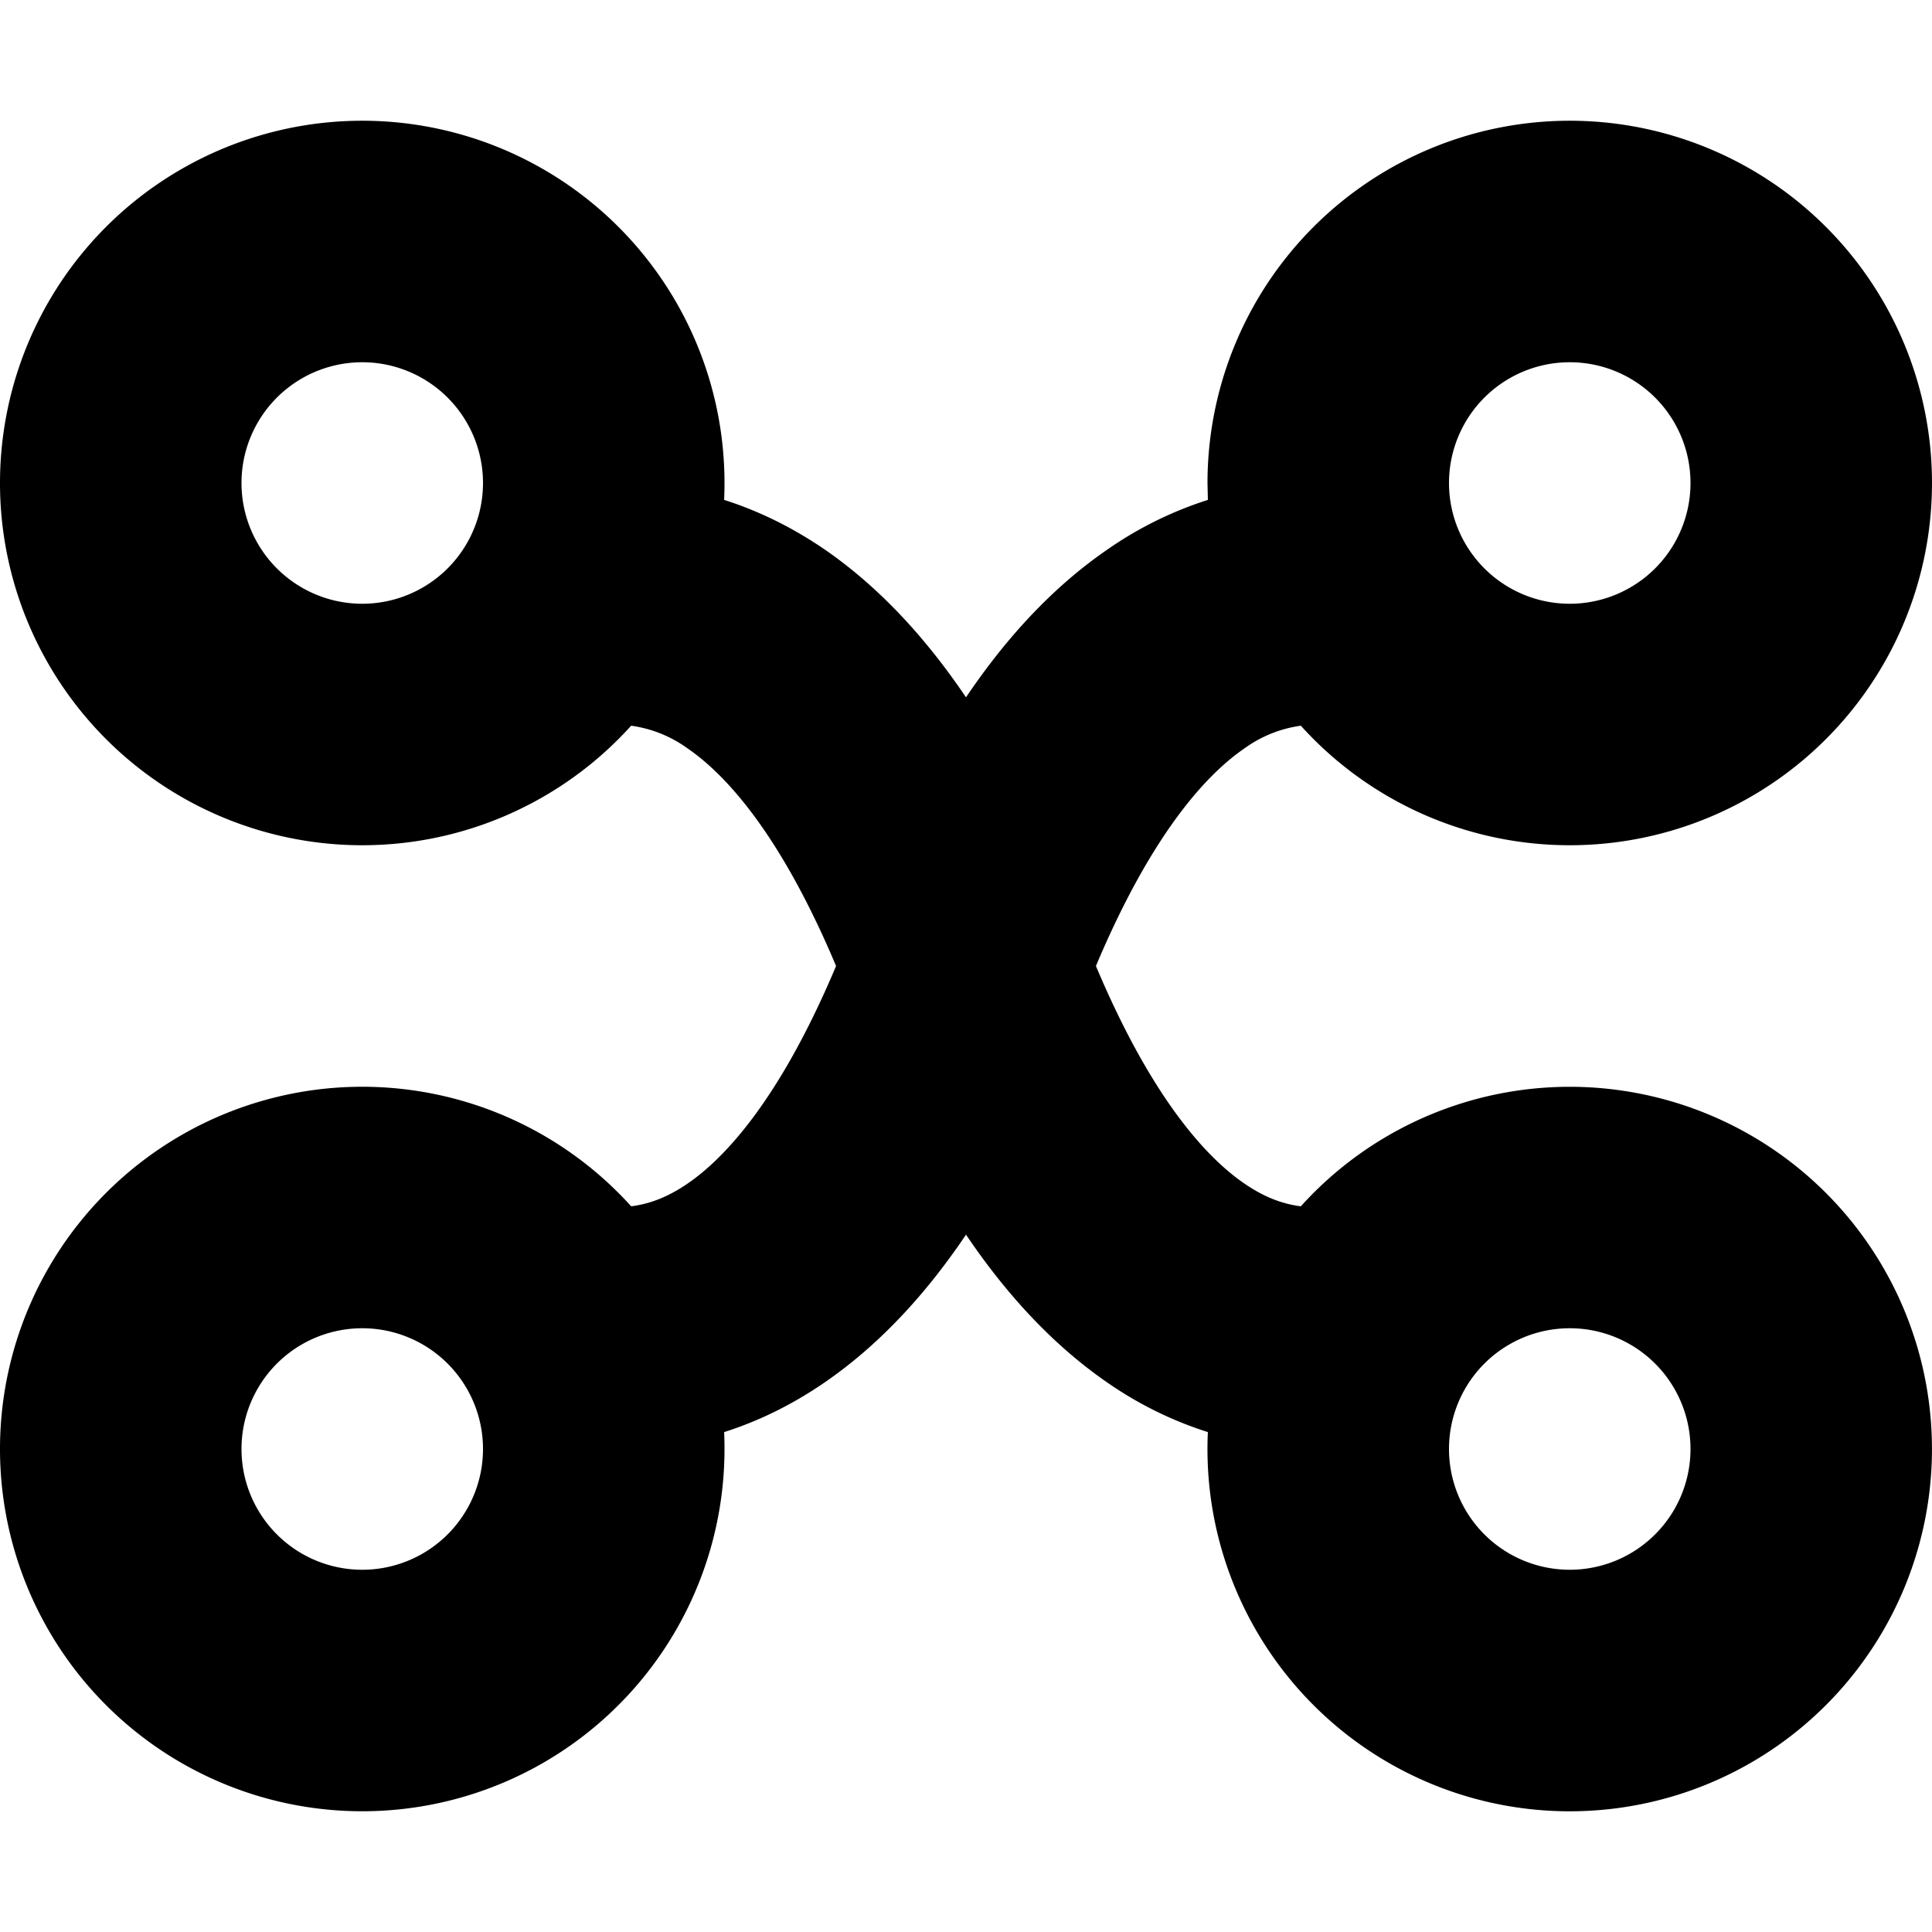 <svg xmlns="http://www.w3.org/2000/svg" viewBox="0 0 16 16">
  <path d="M3 3a1 1 0 1 0 0 2 1 1 0 0 0 0-2m3 1q0 .07-.003.14c.255.081.538.209.832.41.406.28.8.676 1.171 1.225.37-.549.765-.945 1.171-1.224a3.1 3.1 0 0 1 .832-.411L10 4a3 3 0 1 1 .773 2.01 1.04 1.04 0 0 0-.47.19c-.291.2-.752.672-1.227 1.8.475 1.128.936 1.6 1.227 1.8.183.126.336.173.47.19a3 3 0 1 1-.77 1.87 3.1 3.1 0 0 1-.832-.41c-.406-.28-.8-.676-1.171-1.225-.37.549-.765.945-1.171 1.224-.294.202-.577.33-.832.411Q6 11.93 6 12a3 3 0 1 1-.773-2.01c.134-.017.287-.064.47-.19.291-.2.752-.672 1.227-1.8-.475-1.128-.936-1.6-1.227-1.8a1.04 1.04 0 0 0-.47-.19A3 3 0 1 1 6 4m6 0a1 1 0 1 0 2 0 1 1 0 0 0-2 0m-9 7a1 1 0 1 0 0 2 1 1 0 0 0 0-2m9 1a1 1 0 1 0 2 0 1 1 0 0 0-2 0"/>
</svg>
